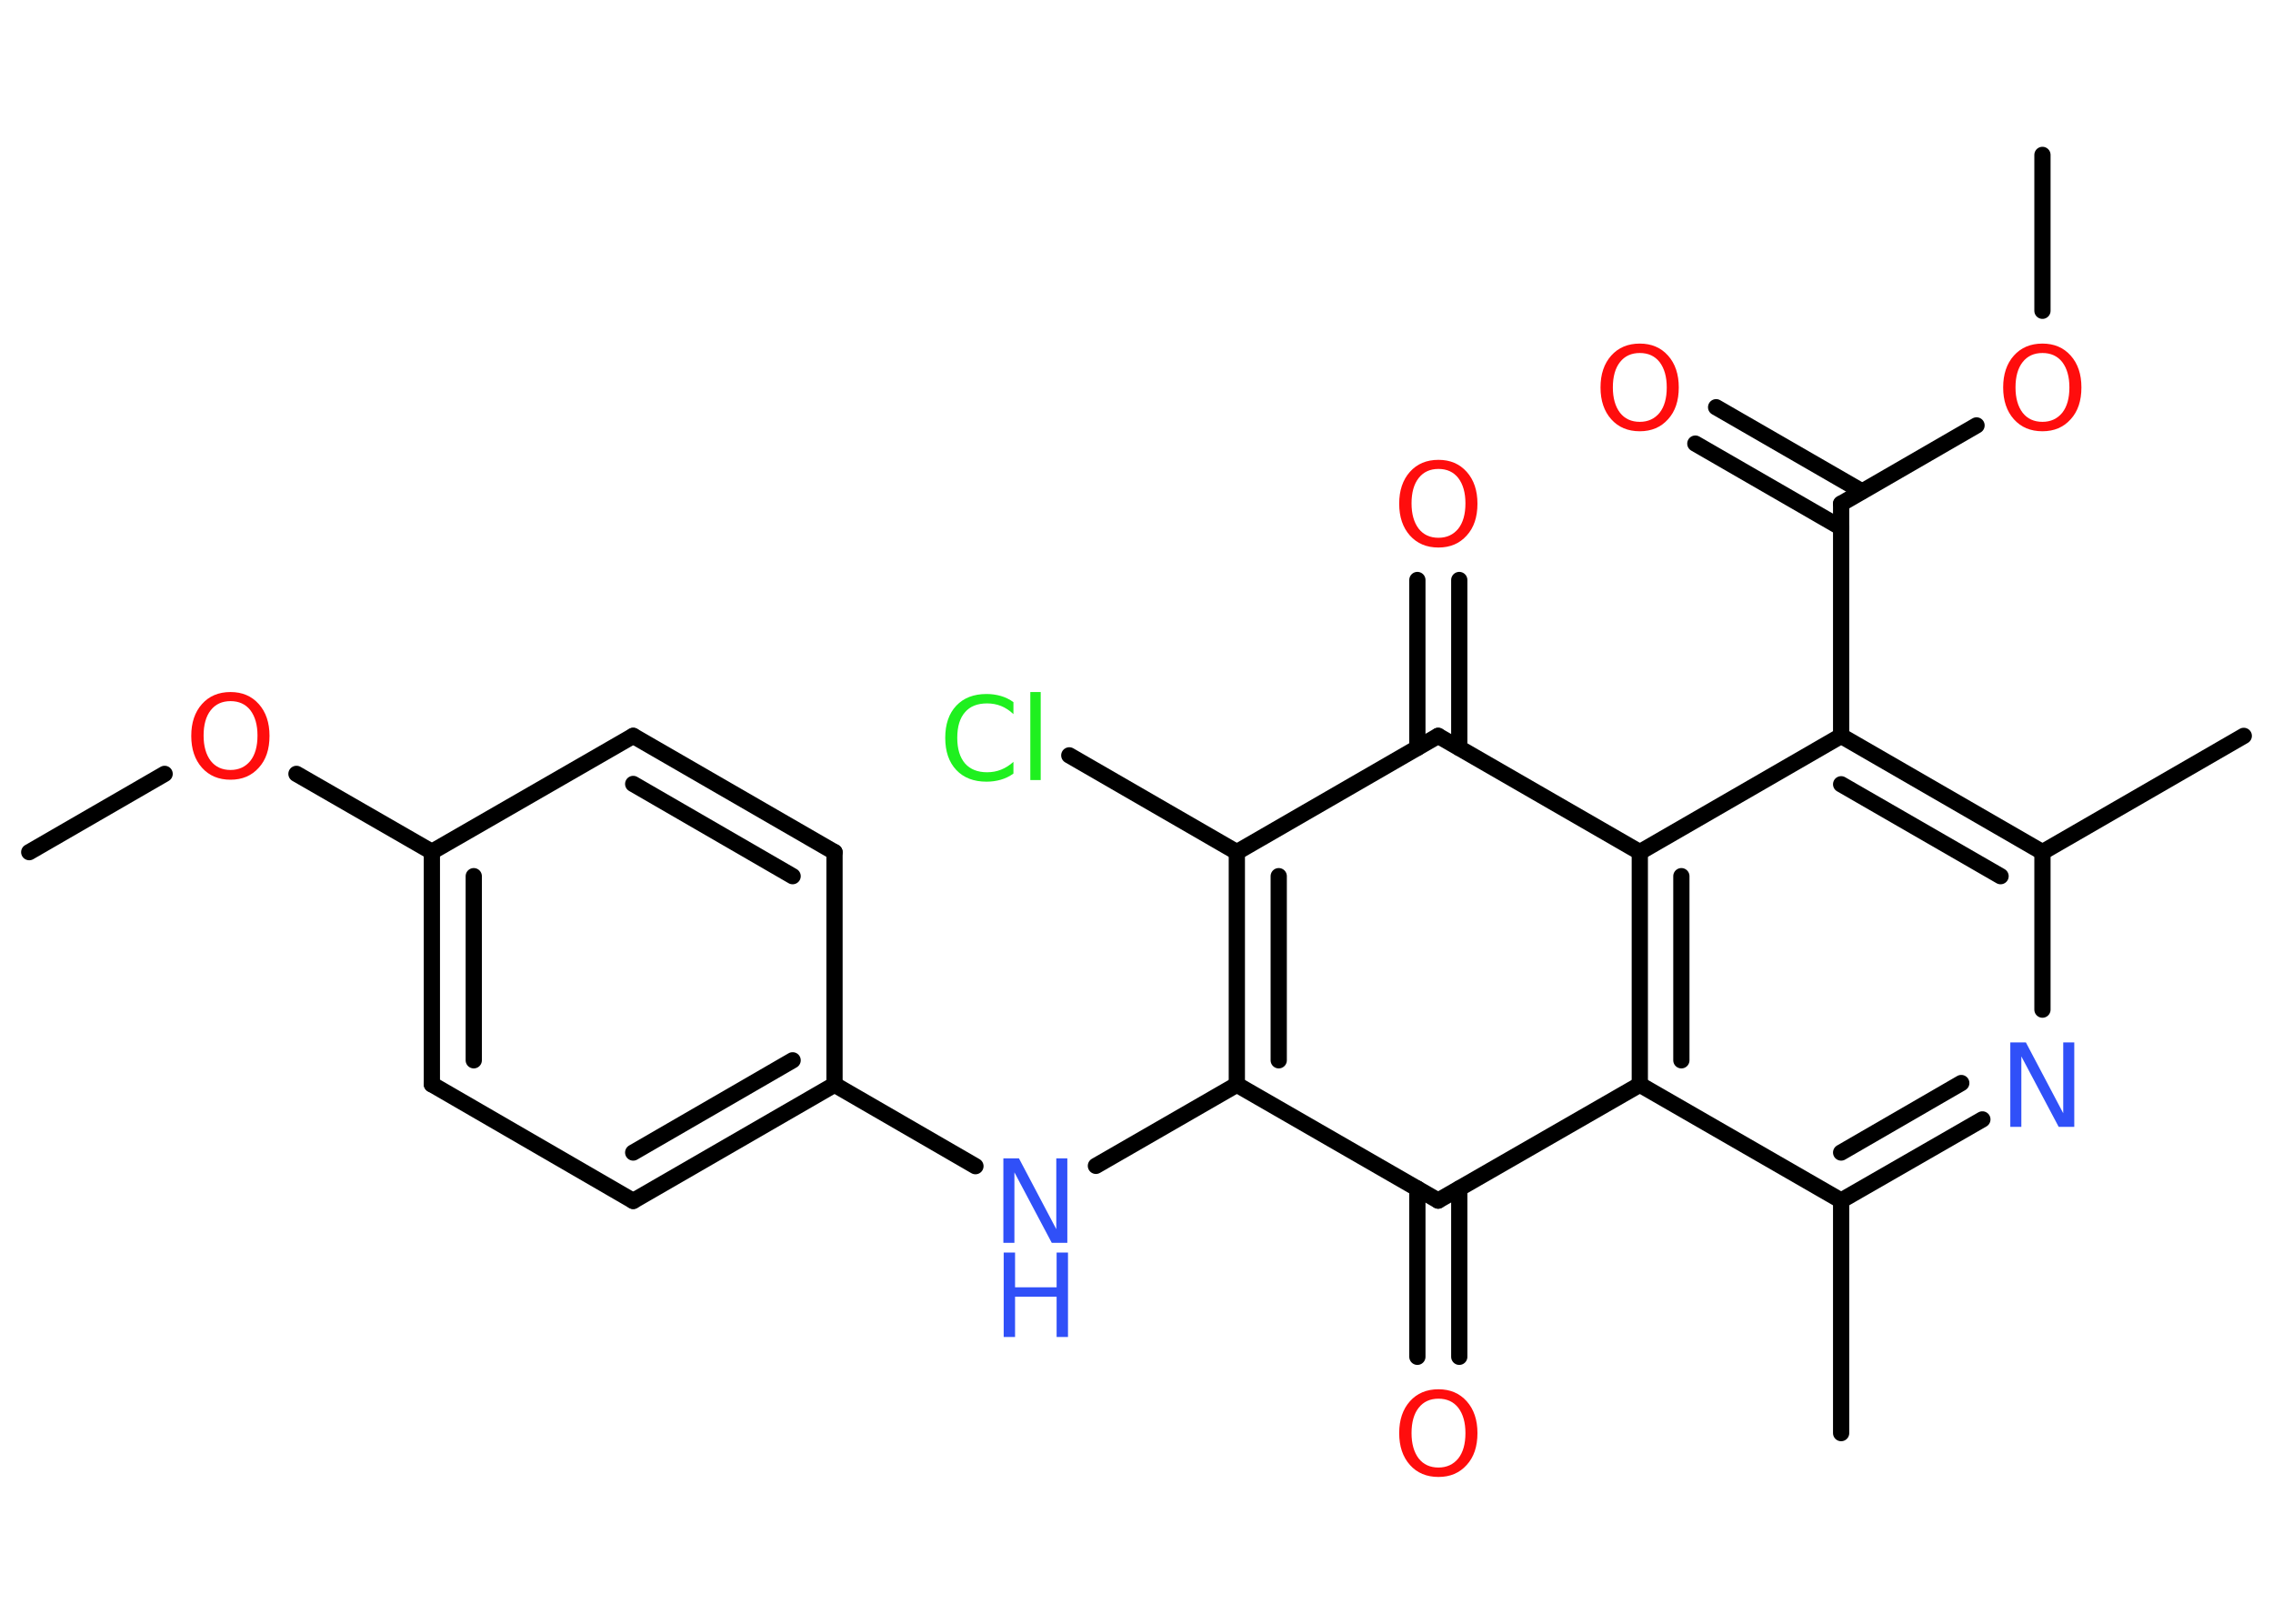 <?xml version='1.0' encoding='UTF-8'?>
<!DOCTYPE svg PUBLIC "-//W3C//DTD SVG 1.1//EN" "http://www.w3.org/Graphics/SVG/1.1/DTD/svg11.dtd">
<svg version='1.2' xmlns='http://www.w3.org/2000/svg' xmlns:xlink='http://www.w3.org/1999/xlink' width='70.0mm' height='50.0mm' viewBox='0 0 70.0 50.0'>
  <desc>Generated by the Chemistry Development Kit (http://github.com/cdk)</desc>
  <g stroke-linecap='round' stroke-linejoin='round' stroke='#000000' stroke-width='.5' fill='#FF0D0D'>
    <rect x='.0' y='.0' width='70.0' height='50.0' fill='#FFFFFF' stroke='none'/>
    <g id='mol1' class='mol'>
      <line id='mol1bnd1' class='bond' x1='62.9' y1='4.77' x2='62.9' y2='9.57'/>
      <line id='mol1bnd2' class='bond' x1='60.87' y1='13.1' x2='56.7' y2='15.51'/>
      <g id='mol1bnd3' class='bond'>
        <line x1='56.7' y1='16.25' x2='52.21' y2='13.66'/>
        <line x1='57.34' y1='15.13' x2='52.85' y2='12.54'/>
      </g>
      <line id='mol1bnd4' class='bond' x1='56.7' y1='15.51' x2='56.7' y2='22.66'/>
      <g id='mol1bnd5' class='bond'>
        <line x1='62.9' y1='26.24' x2='56.7' y2='22.66'/>
        <line x1='61.61' y1='26.98' x2='56.7' y2='24.15'/>
      </g>
      <line id='mol1bnd6' class='bond' x1='62.9' y1='26.24' x2='69.1' y2='22.66'/>
      <line id='mol1bnd7' class='bond' x1='62.9' y1='26.24' x2='62.9' y2='31.09'/>
      <g id='mol1bnd8' class='bond'>
        <line x1='56.7' y1='36.97' x2='61.05' y2='34.47'/>
        <line x1='56.7' y1='35.49' x2='60.4' y2='33.35'/>
      </g>
      <line id='mol1bnd9' class='bond' x1='56.7' y1='36.97' x2='56.7' y2='44.13'/>
      <line id='mol1bnd10' class='bond' x1='56.7' y1='36.97' x2='50.5' y2='33.4'/>
      <g id='mol1bnd11' class='bond'>
        <line x1='50.5' y1='26.24' x2='50.5' y2='33.4'/>
        <line x1='51.78' y1='26.98' x2='51.78' y2='32.65'/>
      </g>
      <line id='mol1bnd12' class='bond' x1='56.7' y1='22.66' x2='50.5' y2='26.24'/>
      <line id='mol1bnd13' class='bond' x1='50.5' y1='26.24' x2='44.29' y2='22.66'/>
      <g id='mol1bnd14' class='bond'>
        <line x1='43.65' y1='23.03' x2='43.65' y2='17.86'/>
        <line x1='44.94' y1='23.03' x2='44.94' y2='17.86'/>
      </g>
      <line id='mol1bnd15' class='bond' x1='44.29' y1='22.66' x2='38.09' y2='26.24'/>
      <line id='mol1bnd16' class='bond' x1='38.09' y1='26.24' x2='32.93' y2='23.26'/>
      <g id='mol1bnd17' class='bond'>
        <line x1='38.09' y1='26.24' x2='38.09' y2='33.4'/>
        <line x1='39.38' y1='26.98' x2='39.38' y2='32.65'/>
      </g>
      <line id='mol1bnd18' class='bond' x1='38.09' y1='33.4' x2='33.75' y2='35.9'/>
      <line id='mol1bnd19' class='bond' x1='30.04' y1='35.91' x2='25.7' y2='33.4'/>
      <g id='mol1bnd20' class='bond'>
        <line x1='19.5' y1='36.98' x2='25.7' y2='33.4'/>
        <line x1='19.5' y1='35.49' x2='24.41' y2='32.65'/>
      </g>
      <line id='mol1bnd21' class='bond' x1='19.5' y1='36.98' x2='13.3' y2='33.39'/>
      <g id='mol1bnd22' class='bond'>
        <line x1='13.3' y1='26.23' x2='13.3' y2='33.39'/>
        <line x1='14.59' y1='26.98' x2='14.59' y2='32.65'/>
      </g>
      <line id='mol1bnd23' class='bond' x1='13.3' y1='26.23' x2='9.13' y2='23.83'/>
      <line id='mol1bnd24' class='bond' x1='5.07' y1='23.83' x2='.9' y2='26.24'/>
      <line id='mol1bnd25' class='bond' x1='13.3' y1='26.23' x2='19.5' y2='22.66'/>
      <g id='mol1bnd26' class='bond'>
        <line x1='25.7' y1='26.24' x2='19.5' y2='22.66'/>
        <line x1='24.41' y1='26.98' x2='19.5' y2='24.14'/>
      </g>
      <line id='mol1bnd27' class='bond' x1='25.7' y1='33.4' x2='25.7' y2='26.24'/>
      <line id='mol1bnd28' class='bond' x1='38.09' y1='33.4' x2='44.29' y2='36.97'/>
      <line id='mol1bnd29' class='bond' x1='50.5' y1='33.4' x2='44.29' y2='36.97'/>
      <g id='mol1bnd30' class='bond'>
        <line x1='44.94' y1='36.6' x2='44.94' y2='41.78'/>
        <line x1='43.65' y1='36.6' x2='43.65' y2='41.78'/>
      </g>
      <path id='mol1atm2' class='atom' d='M62.9 10.87q-.39 .0 -.61 .28q-.22 .28 -.22 .78q.0 .49 .22 .78q.22 .28 .61 .28q.38 .0 .61 -.28q.22 -.28 .22 -.78q.0 -.49 -.22 -.78q-.22 -.28 -.61 -.28zM62.9 10.58q.54 .0 .87 .37q.33 .37 .33 .98q.0 .62 -.33 .98q-.33 .37 -.87 .37q-.55 .0 -.88 -.37q-.33 -.37 -.33 -.98q.0 -.61 .33 -.98q.33 -.37 .88 -.37z' stroke='none'/>
      <path id='mol1atm4' class='atom' d='M50.5 10.87q-.39 .0 -.61 .28q-.22 .28 -.22 .78q.0 .49 .22 .78q.22 .28 .61 .28q.38 .0 .61 -.28q.22 -.28 .22 -.78q.0 -.49 -.22 -.78q-.22 -.28 -.61 -.28zM50.5 10.58q.54 .0 .87 .37q.33 .37 .33 .98q.0 .62 -.33 .98q-.33 .37 -.87 .37q-.55 .0 -.88 -.37q-.33 -.37 -.33 -.98q.0 -.61 .33 -.98q.33 -.37 .88 -.37z' stroke='none'/>
      <path id='mol1atm8' class='atom' d='M61.92 32.1h.47l1.15 2.18v-2.18h.34v2.6h-.48l-1.15 -2.17v2.17h-.34v-2.6z' stroke='none' fill='#3050F8'/>
      <path id='mol1atm14' class='atom' d='M44.3 14.44q-.39 .0 -.61 .28q-.22 .28 -.22 .78q.0 .49 .22 .78q.22 .28 .61 .28q.38 .0 .61 -.28q.22 -.28 .22 -.78q.0 -.49 -.22 -.78q-.22 -.28 -.61 -.28zM44.3 14.16q.54 .0 .87 .37q.33 .37 .33 .98q.0 .62 -.33 .98q-.33 .37 -.87 .37q-.55 .0 -.88 -.37q-.33 -.37 -.33 -.98q.0 -.61 .33 -.98q.33 -.37 .88 -.37z' stroke='none'/>
      <path id='mol1atm16' class='atom' d='M31.21 21.62v.37q-.18 -.17 -.38 -.25q-.2 -.08 -.43 -.08q-.45 .0 -.68 .27q-.24 .27 -.24 .79q.0 .51 .24 .79q.24 .27 .68 .27q.23 .0 .43 -.08q.2 -.08 .38 -.24v.36q-.18 .13 -.39 .19q-.21 .06 -.44 .06q-.59 .0 -.93 -.36q-.34 -.36 -.34 -.99q.0 -.63 .34 -.99q.34 -.36 .93 -.36q.23 .0 .44 .06q.21 .06 .39 .19zM31.73 21.31h.32v2.71h-.32v-2.71z' stroke='none' fill='#1FF01F'/>
      <g id='mol1atm18' class='atom'>
        <path d='M30.91 35.67h.47l1.15 2.18v-2.18h.34v2.6h-.48l-1.15 -2.17v2.17h-.34v-2.6z' stroke='none' fill='#3050F8'/>
        <path d='M30.91 38.57h.35v1.07h1.28v-1.07h.35v2.6h-.35v-1.24h-1.28v1.24h-.35v-2.6z' stroke='none' fill='#3050F8'/>
      </g>
      <path id='mol1atm23' class='atom' d='M7.1 21.59q-.39 .0 -.61 .28q-.22 .28 -.22 .78q.0 .49 .22 .78q.22 .28 .61 .28q.38 .0 .61 -.28q.22 -.28 .22 -.78q.0 -.49 -.22 -.78q-.22 -.28 -.61 -.28zM7.1 21.31q.54 .0 .87 .37q.33 .37 .33 .98q.0 .62 -.33 .98q-.33 .37 -.87 .37q-.55 .0 -.88 -.37q-.33 -.37 -.33 -.98q.0 -.61 .33 -.98q.33 -.37 .88 -.37z' stroke='none'/>
      <path id='mol1atm28' class='atom' d='M44.3 43.07q-.39 .0 -.61 .28q-.22 .28 -.22 .78q.0 .49 .22 .78q.22 .28 .61 .28q.38 .0 .61 -.28q.22 -.28 .22 -.78q.0 -.49 -.22 -.78q-.22 -.28 -.61 -.28zM44.3 42.78q.54 .0 .87 .37q.33 .37 .33 .98q.0 .62 -.33 .98q-.33 .37 -.87 .37q-.55 .0 -.88 -.37q-.33 -.37 -.33 -.98q.0 -.61 .33 -.98q.33 -.37 .88 -.37z' stroke='none'/>
    </g>
  </g>
</svg>
